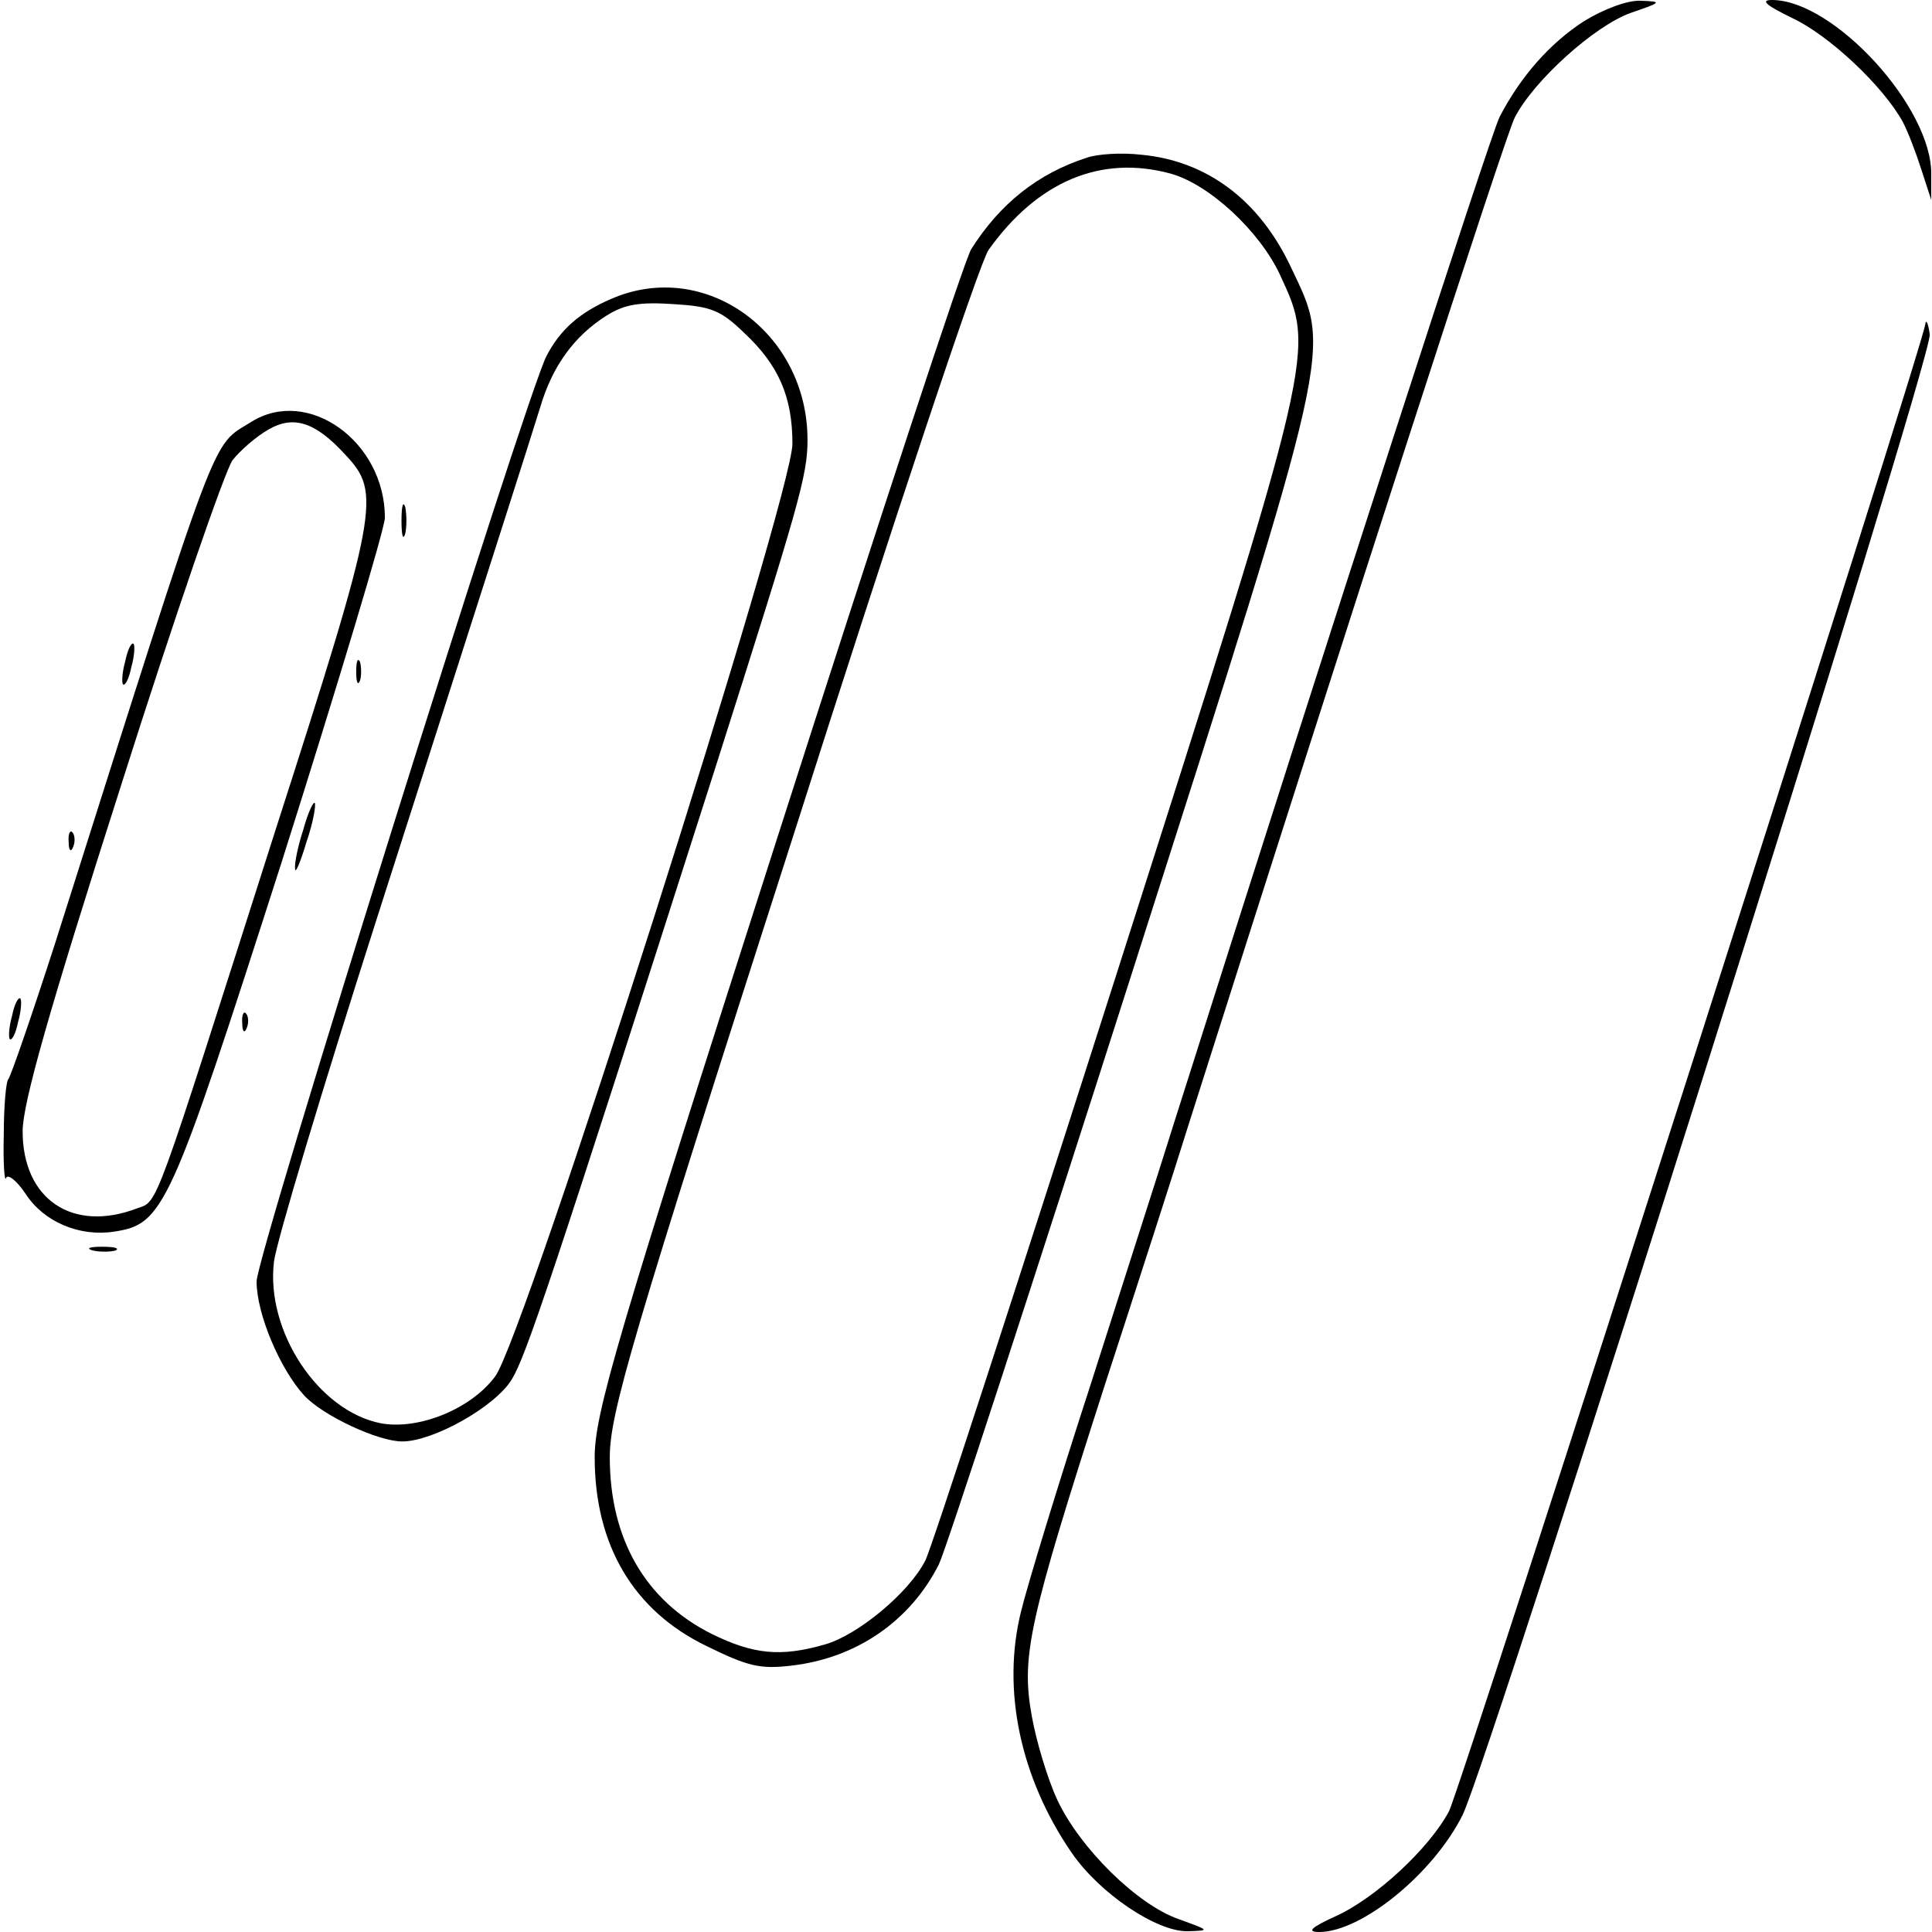 <?xml version="1.0" standalone="no"?>
<!DOCTYPE svg PUBLIC "-//W3C//DTD SVG 20010904//EN"
 "http://www.w3.org/TR/2001/REC-SVG-20010904/DTD/svg10.dtd">
<svg version="1.0" xmlns="http://www.w3.org/2000/svg"
 width="256pt" height="256pt" viewBox="0 0 256 256"
 preserveAspectRatio="xMidYMid meet">
<g transform="translate(0,256) scale(0.1,-0.1)"
fill="#000000" stroke="none">
<path d="M2099 2532 c-45 -29 -84 -73 -112 -127 -12 -24 -217 -656 -432 -1335
-18 -58 -68 -213 -110 -345 -43 -132 -84 -267 -92 -300 -26 -104 -1 -221 67
-320 37 -54 113 -105 154 -104 30 1 29 1 -12 16 -55 19 -131 94 -161 158 -13
28 -28 78 -34 112 -14 79 -4 124 97 438 43 132 93 287 111 345 214 674 420
1311 432 1334 25 49 106 122 154 139 41 14 42 15 13 16 -17 1 -49 -11 -75 -27z"/>
<path d="M2375 2536 c49 -23 120 -90 146 -137 7 -13 18 -42 25 -64 l13 -40 0
33 c2 89 -129 232 -211 232 -16 0 -8 -7 27 -24z"/>
<path d="M1440 2351 c-65 -21 -115 -61 -153 -121 -9 -14 -124 -365 -257 -780
-214 -667 -242 -763 -242 -821 0 -116 51 -203 148 -250 55 -27 71 -31 113 -26
86 10 157 59 195 134 9 18 124 371 256 784 270 845 264 822 211 934 -42 90
-112 142 -199 150 -26 3 -58 1 -72 -4z m111 -21 c51 -14 118 -76 145 -134 47
-102 50 -92 -216 -925 -132 -413 -246 -764 -254 -779 -22 -43 -90 -99 -133
-111 -59 -17 -95 -13 -150 14 -88 44 -135 126 -135 234 0 58 28 154 242 820
132 415 249 766 260 780 65 91 149 126 241 101z"/>
<path d="M810 2164 c-42 -18 -68 -41 -86 -76 -28 -55 -384 -1191 -384 -1226 0
-43 31 -116 63 -151 25 -27 98 -61 130 -61 41 0 123 46 145 82 19 31 52 129
269 808 112 352 123 390 123 437 0 143 -136 241 -260 187z m176 -45 c46 -43
64 -85 64 -147 0 -69 -356 -1187 -394 -1236 -32 -43 -101 -71 -151 -62 -83 16
-153 122 -142 214 3 26 65 232 137 457 164 512 198 618 216 676 16 54 45 94
88 121 24 15 44 18 89 15 49 -3 62 -8 93 -38z"/>
<path d="M2551 2130 c-3 -29 -614 -1936 -631 -1970 -26 -49 -97 -115 -150
-139 -33 -15 -39 -21 -22 -21 56 0 151 77 190 155 37 76 624 1933 619 1962 -2
15 -5 21 -6 13z"/>
<path d="M333 2001 c-54 -34 -39 6 -260 -691 -31 -96 -59 -177 -62 -180 -3 -3
-6 -36 -6 -74 -1 -37 1 -63 3 -57 2 6 14 -3 26 -21 24 -37 71 -57 117 -50 66
10 74 28 222 489 75 237 137 443 137 457 0 101 -102 174 -177 127z m125 -44
c47 -50 44 -71 -93 -497 -163 -511 -155 -491 -183 -501 -86 -33 -152 12 -152
102 0 37 35 160 130 457 71 224 138 418 148 432 10 13 32 32 48 41 33 19 62
10 102 -34z"/>
<path d="M532 1870 c0 -19 2 -27 5 -17 2 9 2 25 0 35 -3 9 -5 1 -5 -18z"/>
<path d="M166 1684 c-4 -14 -5 -28 -3 -31 3 -2 8 8 11 23 4 14 5 28 3 31 -3 2
-8 -8 -11 -23z"/>
<path d="M472 1670 c0 -14 2 -19 5 -12 2 6 2 18 0 25 -3 6 -5 1 -5 -13z"/>
<path d="M402 1461 c-7 -21 -12 -45 -11 -52 0 -8 7 8 15 35 9 26 13 50 11 52
-2 2 -9 -13 -15 -35z"/>
<path d="M91 1444 c0 -11 3 -14 6 -6 3 7 2 16 -1 19 -3 4 -6 -2 -5 -13z"/>
<path d="M16 1214 c-4 -14 -5 -28 -3 -31 3 -2 8 8 11 23 4 14 5 28 3 31 -3 2
-8 -8 -11 -23z"/>
<path d="M321 1204 c0 -11 3 -14 6 -6 3 7 2 16 -1 19 -3 4 -6 -2 -5 -13z"/>
<path d="M123 903 c9 -2 23 -2 30 0 6 3 -1 5 -18 5 -16 0 -22 -2 -12 -5z"/>
</g>
</svg>
